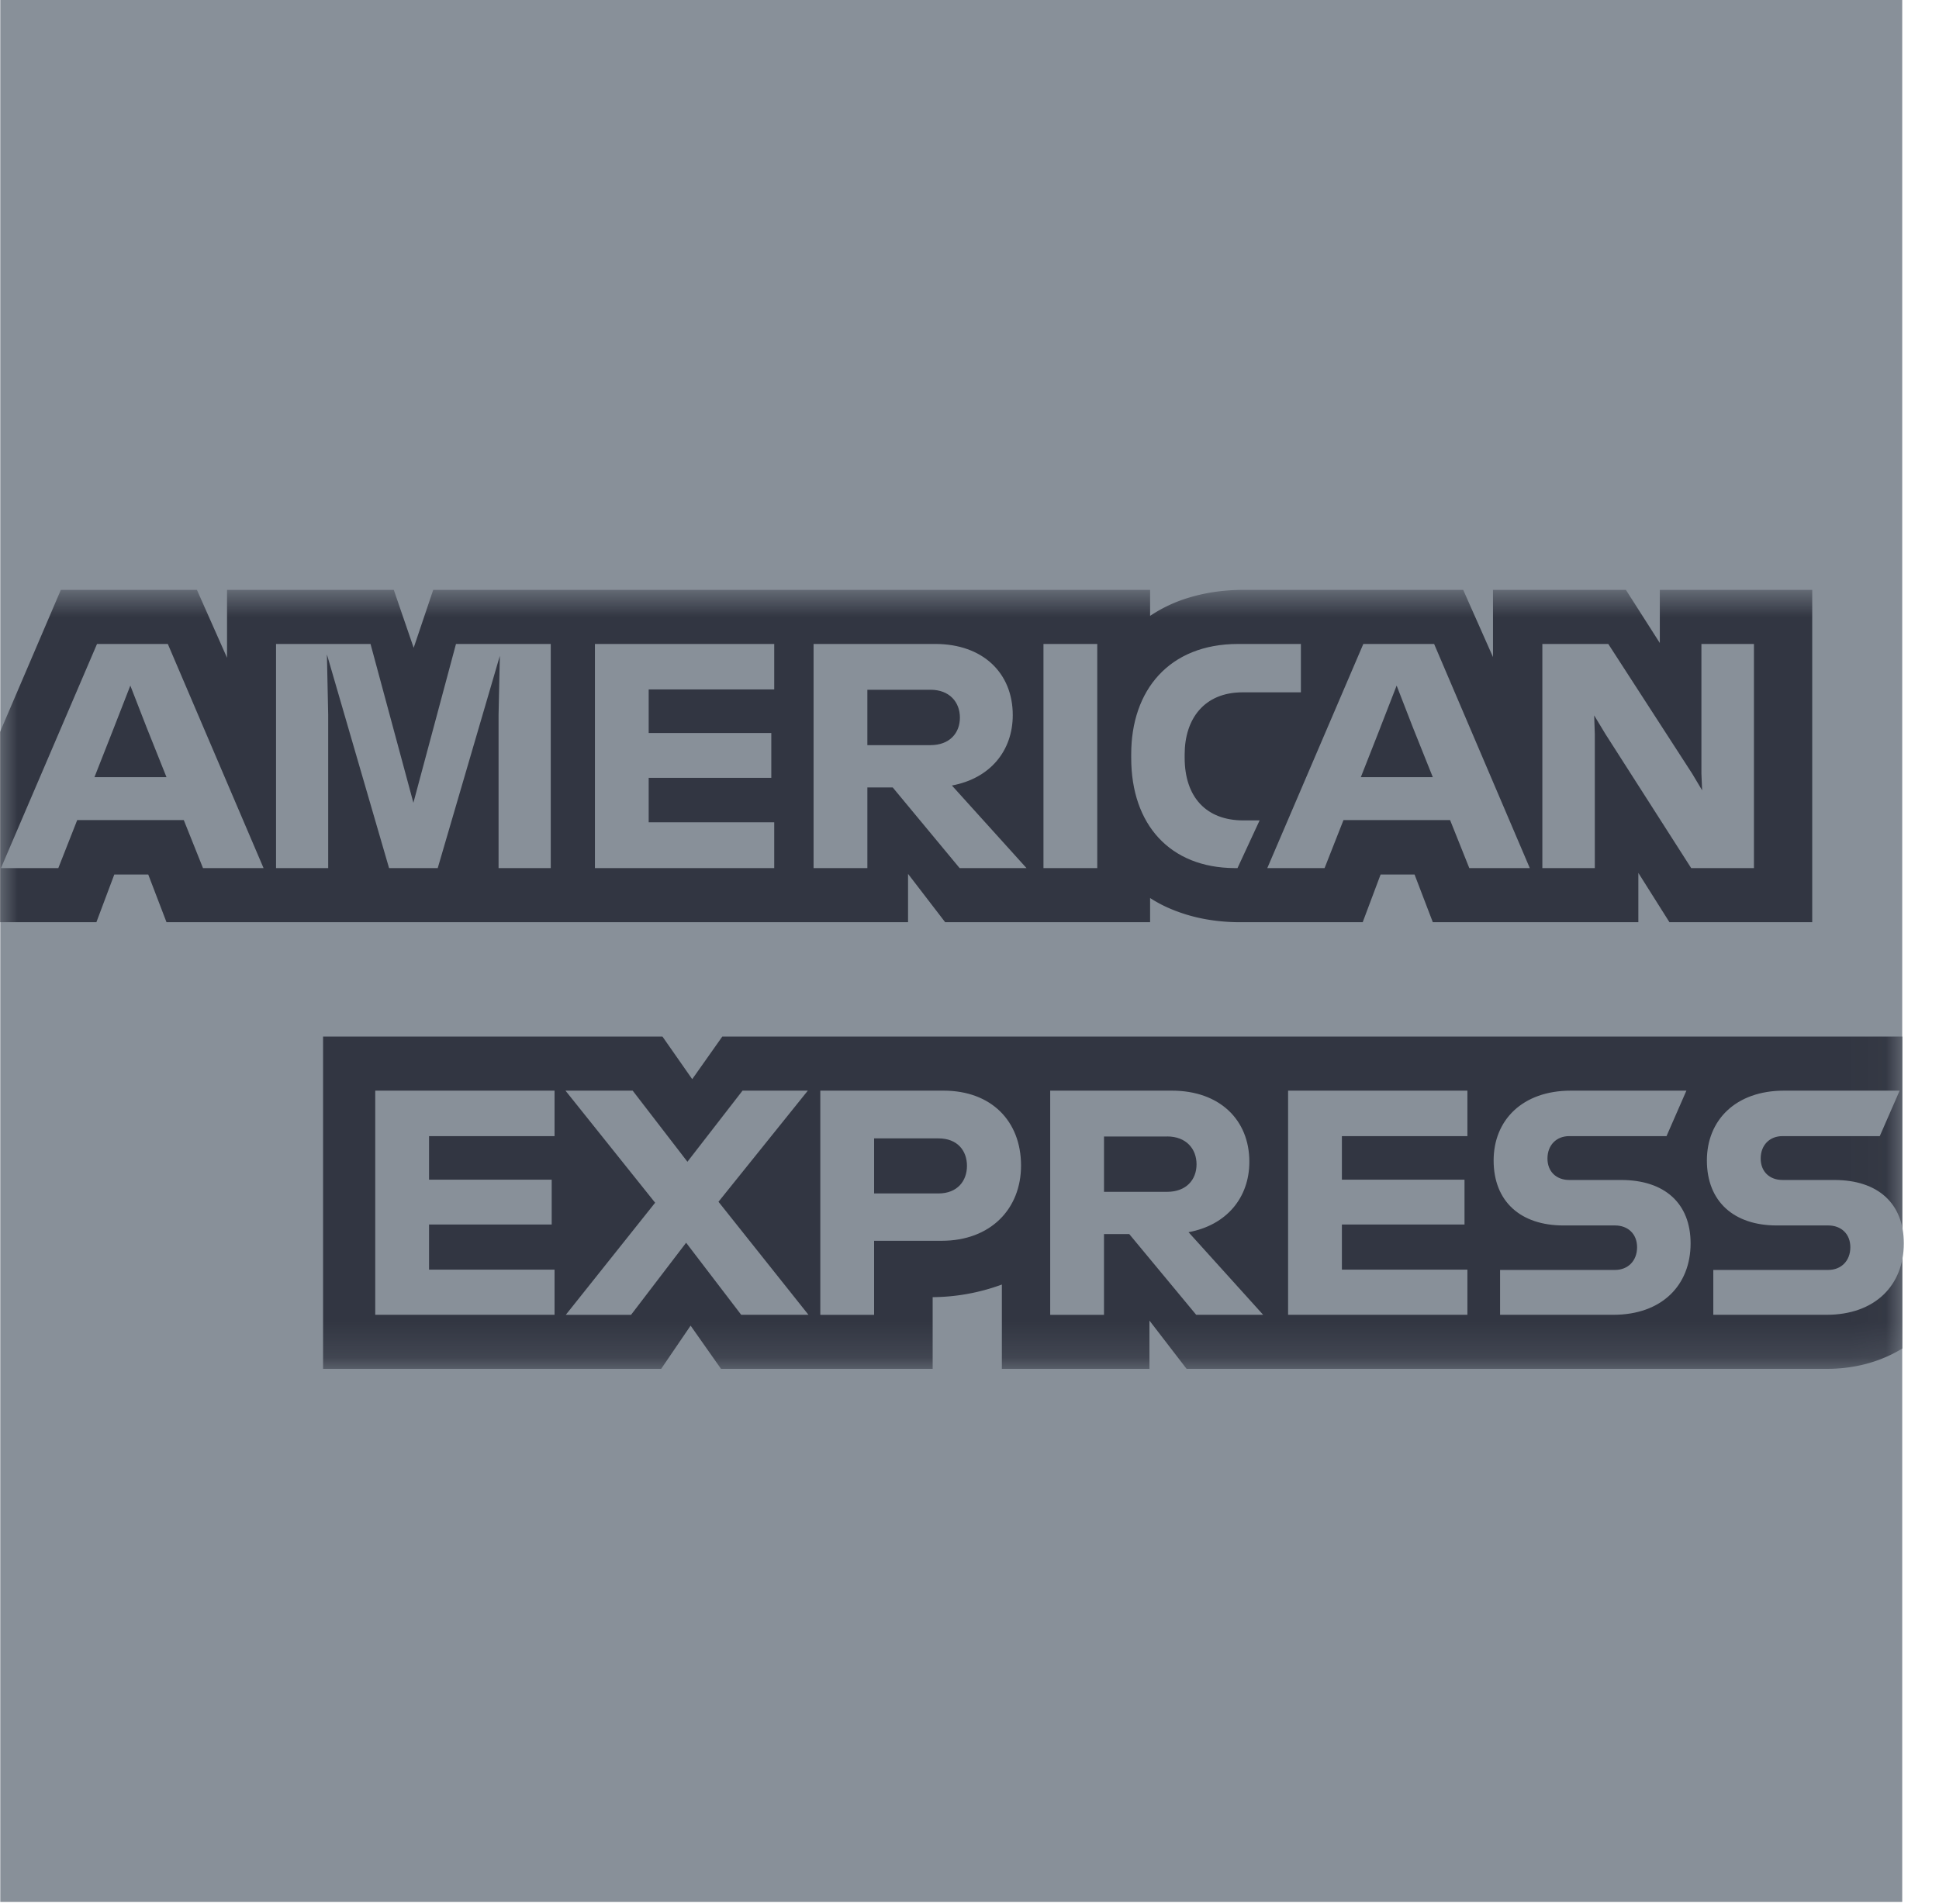 <svg width="55" height="54" fill="none" xmlns="http://www.w3.org/2000/svg"><path d="M.008 0v53.95h53.949V0H.008z" fill="#889099"/><mask id="mask0_2092_324" style="mask-type:alpha" maskUnits="userSpaceOnUse" x="0" y="16" width="54" height="23"><path fill-rule="evenodd" clip-rule="evenodd" d="M0 16.733V38.83h53.965V16.733H0z" fill="#fff"/></mask><g mask="url(#mask0_2092_324)"><path fill-rule="evenodd" clip-rule="evenodd" d="M51.404 26.16h-4.05l-.882-1.399v1.399h-5.83l-.518-1.353h-.963l-.508 1.353h-3.478a5.53 5.53 0 01-.987-.087 4.685 4.685 0 01-1.1-.343 3.873 3.873 0 01-.465-.256v.686H26.81l-1.053-1.371v1.371H4.723l-.518-1.353h-.963l-.508 1.353H0v-5.395l1.726-4.032h3.86l.854 1.926v-1.926h4.73l.564 1.643.554-1.643h20.335v.737a4.057 4.057 0 011.075-.509c.226-.07.46-.124.702-.162.283-.044.575-.066.874-.066h6.23l.845 1.906v-1.906h3.77l.962 1.507v-1.507h4.323v9.427zm2.56 3.244v8.846c-.212.13-.443.242-.69.332-.44.16-.93.248-1.453.248H33.658l-1.054-1.37v1.37h-4.186v-2.392a5.8 5.8 0 01-2.026.358h.063v2.034h-6.003l-.863-1.226-.835 1.226h-9.59v-9.426h9.627l.844 1.208.853-1.208h33.477z" fill="#323642"/></g><path fill-rule="evenodd" clip-rule="evenodd" d="M15.73 30.938v1.29h-3.56v1.235h3.479v1.272H12.17v1.28h3.56v1.281h-5.086v-6.358h5.086zm5.295 6.358h1.907L20.38 34.09l2.534-3.152h-1.852l-1.563 2.017-1.553-2.017H16.04l2.543 3.179-2.534 3.18H17.9l1.562-2.045 1.562 2.044zm2.243 0v-6.358h3.497c1.353 0 2.197.864 2.197 2.125 0 1.227-.862 2.134-2.252 2.134h-1.916v2.1h-1.526zm8.765-2.289h-.718v2.29h-1.526v-6.359h3.451c1.354 0 2.198.827 2.198 2.017 0 1.017-.644 1.798-1.725 1.998l2.116 2.343H33.93l-1.898-2.289zm9.59-4.069v1.29h-3.56v1.235h3.478v1.272h-3.478v1.28h3.56v1.281h-5.086v-6.358h5.086zm4.187 5.086h-3.26v1.272h3.214c1.372 0 2.19-.836 2.19-2.026 0-1.135-.736-1.798-1.972-1.798h-1.47c-.364 0-.618-.236-.618-.608 0-.382.254-.636.617-.636h2.76l.564-1.29h-3.279c-1.371 0-2.189.836-2.189 1.98 0 1.172.773 1.844 1.98 1.844h1.463c.363 0 .626.236.626.618 0 .39-.263.644-.626.644zm6.048 0h-3.26v1.272h3.214c1.373 0 2.19-.836 2.19-2.026 0-1.135-.736-1.798-1.97-1.798H50.56c-.364 0-.618-.236-.618-.608 0-.382.254-.636.618-.636h2.76l.564-1.29h-3.28c-1.37 0-2.188.836-2.188 1.98 0 1.172.773 1.844 1.98 1.844h1.462c.364 0 .627.236.627.618 0 .39-.264.644-.627.644zm-18.754-3.787c.545 0 .836.354.836.79 0 .436-.29.781-.836.781h-1.789v-1.57h1.79zm-5.676.835c0 .428-.273.782-.809.782h-1.825v-1.562h1.825c.537 0 .809.345.809.78zM7.475 24.625H5.758l-.545-1.362H2.19l-.536 1.362H.027l2.725-6.358H4.76l2.716 6.358zm1.798-6.058l.036 1.717v4.341H7.83v-6.358h2.68l1.216 4.505 1.208-4.505h2.688v6.358h-1.48v-4.35l.036-1.671-1.762 6.021h-1.38l-1.762-6.058zm12.688.99v-1.29h-5.086v6.358h5.086v-1.299H18.4v-1.262h3.478v-1.271H18.4v-1.236h3.56zm3.36 2.78h-.718v2.288h-1.526v-6.358h3.452c1.353 0 2.198.827 2.198 2.017 0 1.017-.645 1.798-1.726 1.998l2.116 2.343H27.22l-1.898-2.288zm5.803 2.288h-1.526v-6.358h1.526v6.358zm3.896 0h.082l.627-1.353h-.463c-1.045 0-1.663-.654-1.663-1.78v-.09c0-1.01.554-1.763 1.644-1.763H36.9v-1.372h-1.78c-1.962 0-3.033 1.318-3.033 3.125v.109c0 1.89 1.099 3.115 2.933 3.124zm8.373 0h-1.716l-.545-1.362h-3.024l-.536 1.362h-1.625l2.724-6.358h2.008l2.714 6.358zm1.844-3.805l-.018-.527.318.527 2.434 3.805h1.78v-6.358h-1.49v3.679l.02.472-.282-.472-2.38-3.679h-1.87v6.358h1.488V20.82zm-6.084-.182l.463-1.19.462 1.19.564 1.408H38.6l.554-1.408zm-12.76-1.072c.544 0 .835.355.835.79 0 .437-.29.781-.836.781h-1.789v-1.57h1.79zm-23.16 1.072l.464-1.19.463 1.19.563 1.408H2.679l.554-1.408z" fill="#889099"/></svg>
